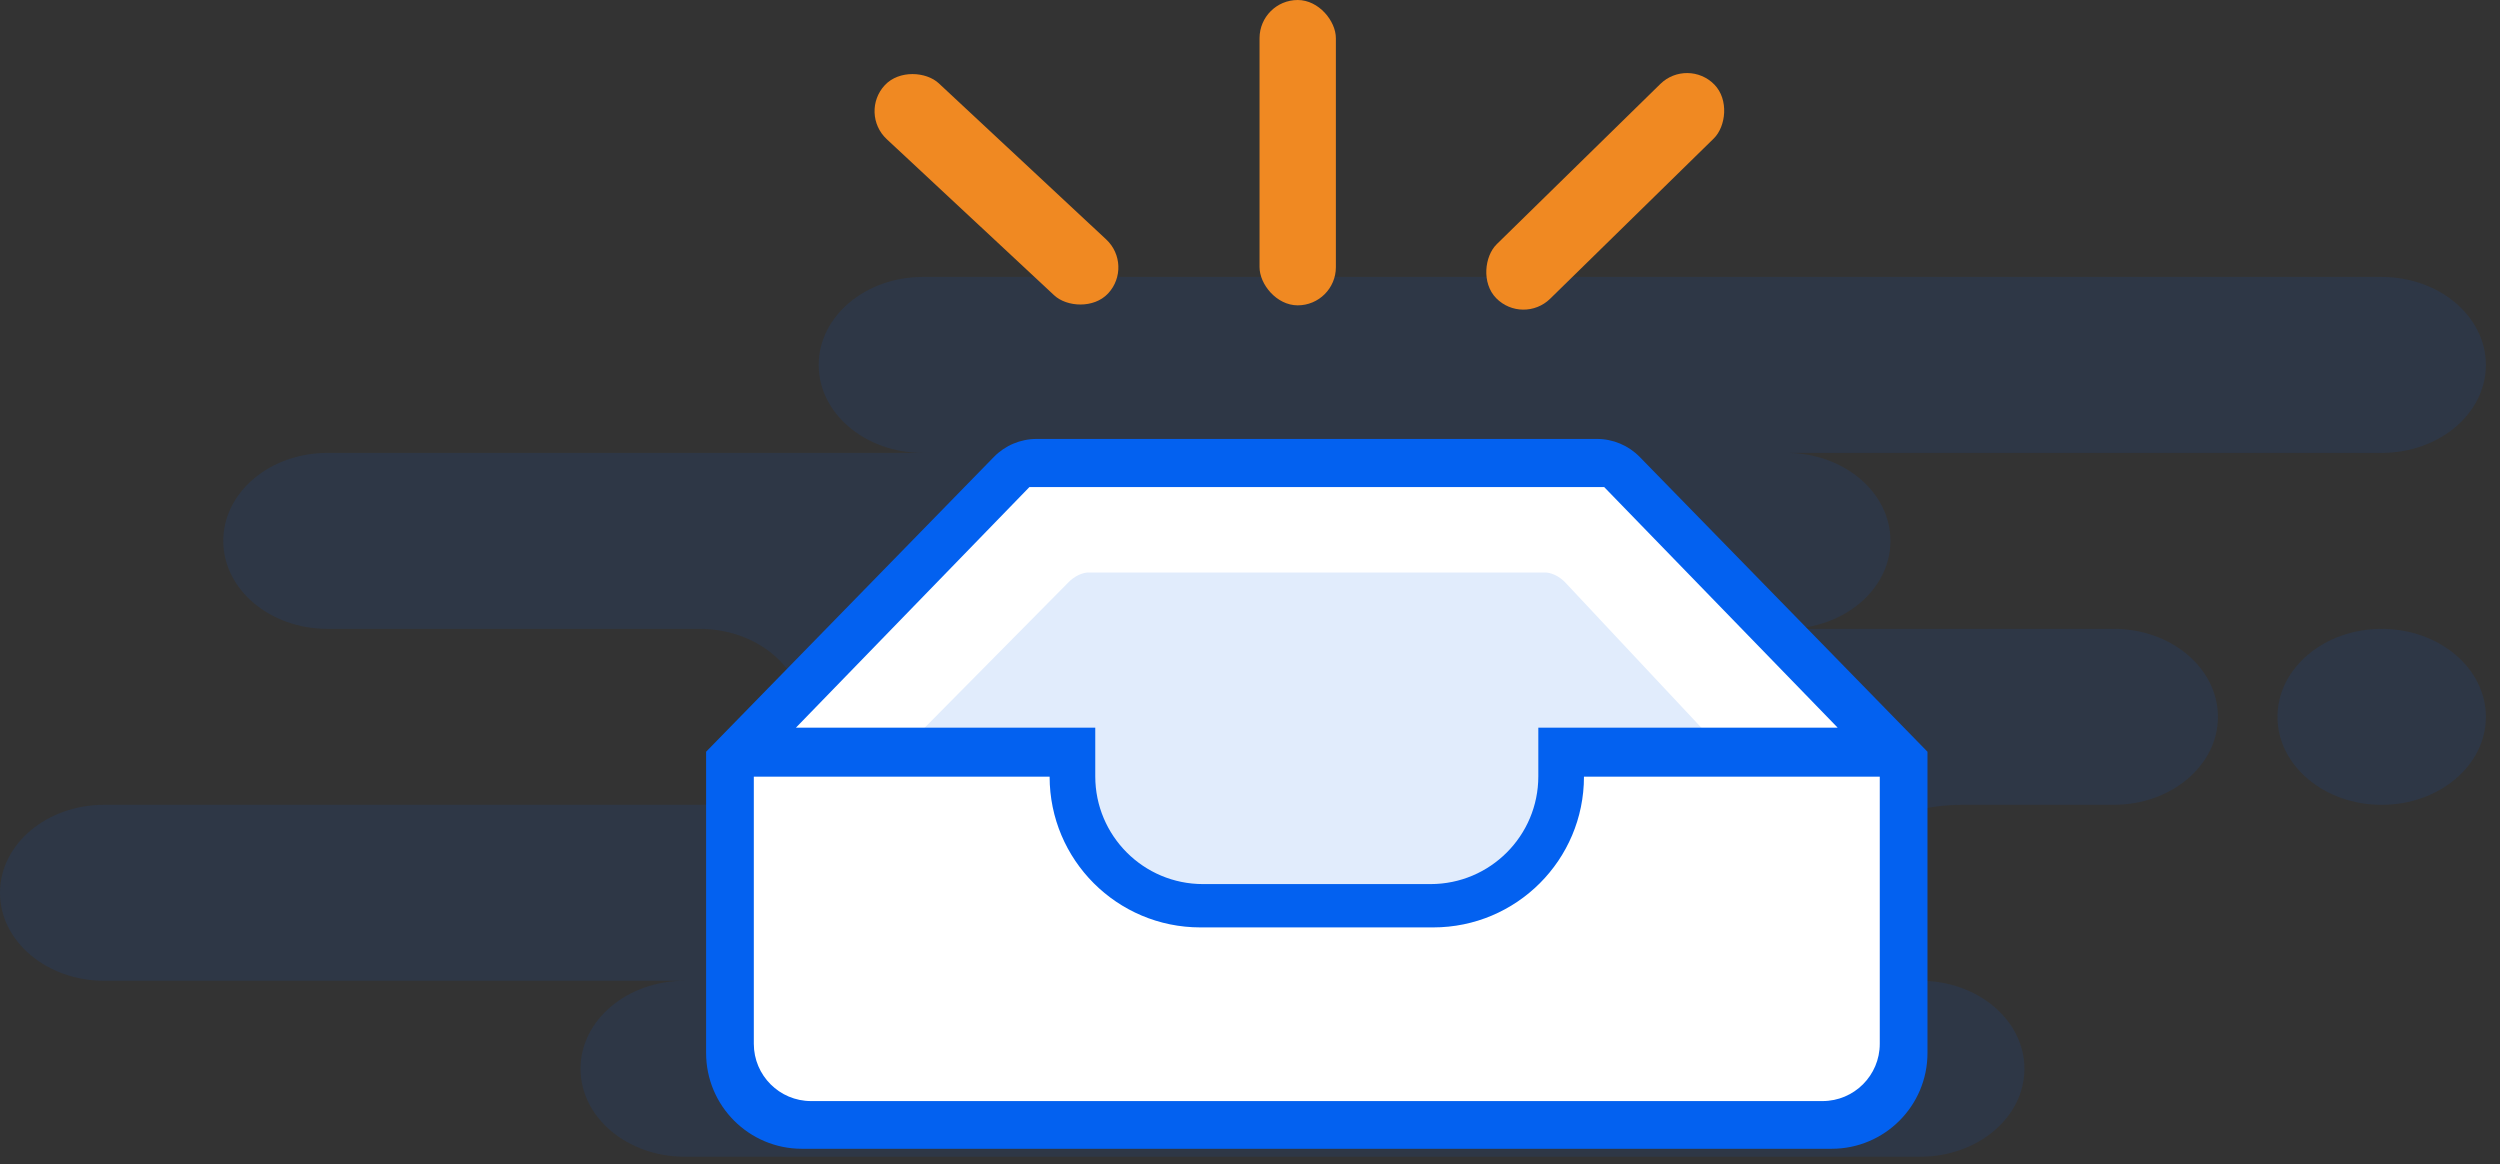 <svg width="131" height="61" viewBox="0 0 131 61" fill="none" xmlns="http://www.w3.org/2000/svg">
<rect x="0" y="0" width="131" height="61" fill="#333333" stroke="none"/>
<path opacity="0.1" fill-rule="evenodd" clip-rule="evenodd" d="M35.88 60.612H100.62C103.635 60.612 106.08 58.548 106.08 56.002C106.08 53.456 103.635 51.392 100.62 51.392C100.62 51.392 95.94 49.328 95.94 46.782C95.94 44.236 99.022 42.172 102.824 42.172H110.76C113.775 42.172 116.22 40.108 116.22 37.562C116.22 35.016 113.775 32.952 110.76 32.952H93.6C96.615 32.952 99.06 30.888 99.06 28.342C99.06 25.796 96.615 23.732 93.6 23.732H124.8C127.815 23.732 130.26 21.668 130.26 19.122C130.26 16.576 127.815 14.512 124.8 14.512H48.36C45.344 14.512 42.9 16.576 42.9 19.122C42.9 21.668 45.344 23.732 48.36 23.732H17.16C14.145 23.732 11.7 25.796 11.7 28.342C11.7 30.888 14.145 32.952 17.16 32.952H36.66C39.675 32.952 42.12 35.016 42.12 37.562C42.12 40.108 39.675 42.172 36.66 42.172H5.46C2.445 42.172 0 44.236 0 46.782C0 49.328 2.445 51.392 5.46 51.392H35.88C32.864 51.392 30.42 53.456 30.42 56.002C30.42 58.548 32.864 60.612 35.88 60.612ZM119.34 37.563C119.34 40.109 121.785 42.173 124.8 42.173C127.815 42.173 130.26 40.109 130.26 37.563C130.26 35.017 127.815 32.953 124.8 32.953C121.785 32.953 119.34 35.017 119.34 37.563Z" fill="#0361F0"/>
<path d="M38 40L54.5 24H83.5L99 39V58H38V40Z" fill="white"/>
<path fill-rule="evenodd" clip-rule="evenodd" d="M81 43C81 46.653 73.741 48.391 68.96 48.391C64.179 48.391 57 46.653 57 43C57 42.881 55.992 40.222 56 40.105H46.5L56 30.5C56.5 30 57 30 57 30L81 30C81 30 81.5 30 82 30.5L91 40.105H82C82.008 40.222 81 42.881 81 43Z" fill="#E1ECFC"/>
<path fill-rule="evenodd" clip-rule="evenodd" d="M37 39.391L52.077 23.946C52.667 23.341 53.477 23 54.322 23H83.678C84.523 23 85.333 23.341 85.923 23.946L101 39.391V55.176C101 57.948 98.753 60.196 95.98 60.196H42.02C39.247 60.196 37 57.948 37 55.176V39.391ZM41.706 38.13L53.941 25.522H84.059L96.294 38.13H80.608V40.679C80.608 43.798 78.08 46.326 74.961 46.326H63.039C59.92 46.326 57.392 43.798 57.392 40.679V38.13H41.706ZM39.5 40.696H55C55 45.059 58.537 48.596 62.9 48.596H75.1C79.463 48.596 83 45.059 83 40.696H98.5V54.696C98.5 56.352 97.157 57.696 95.5 57.696H42.5C40.843 57.696 39.5 56.352 39.5 54.696V40.696Z" fill="#0361F0"/>
<rect x="45" y="5.926" width="4" height="16" rx="2" transform="rotate(-47 45 5.926)" fill="#F08922"/>
<rect x="88.431" y="3" width="4" height="16" rx="2" transform="rotate(45.597 88.431 3)" fill="#F08922"/>
<rect x="66" width="4" height="16" rx="2" fill="#F08922"/>
</svg>
